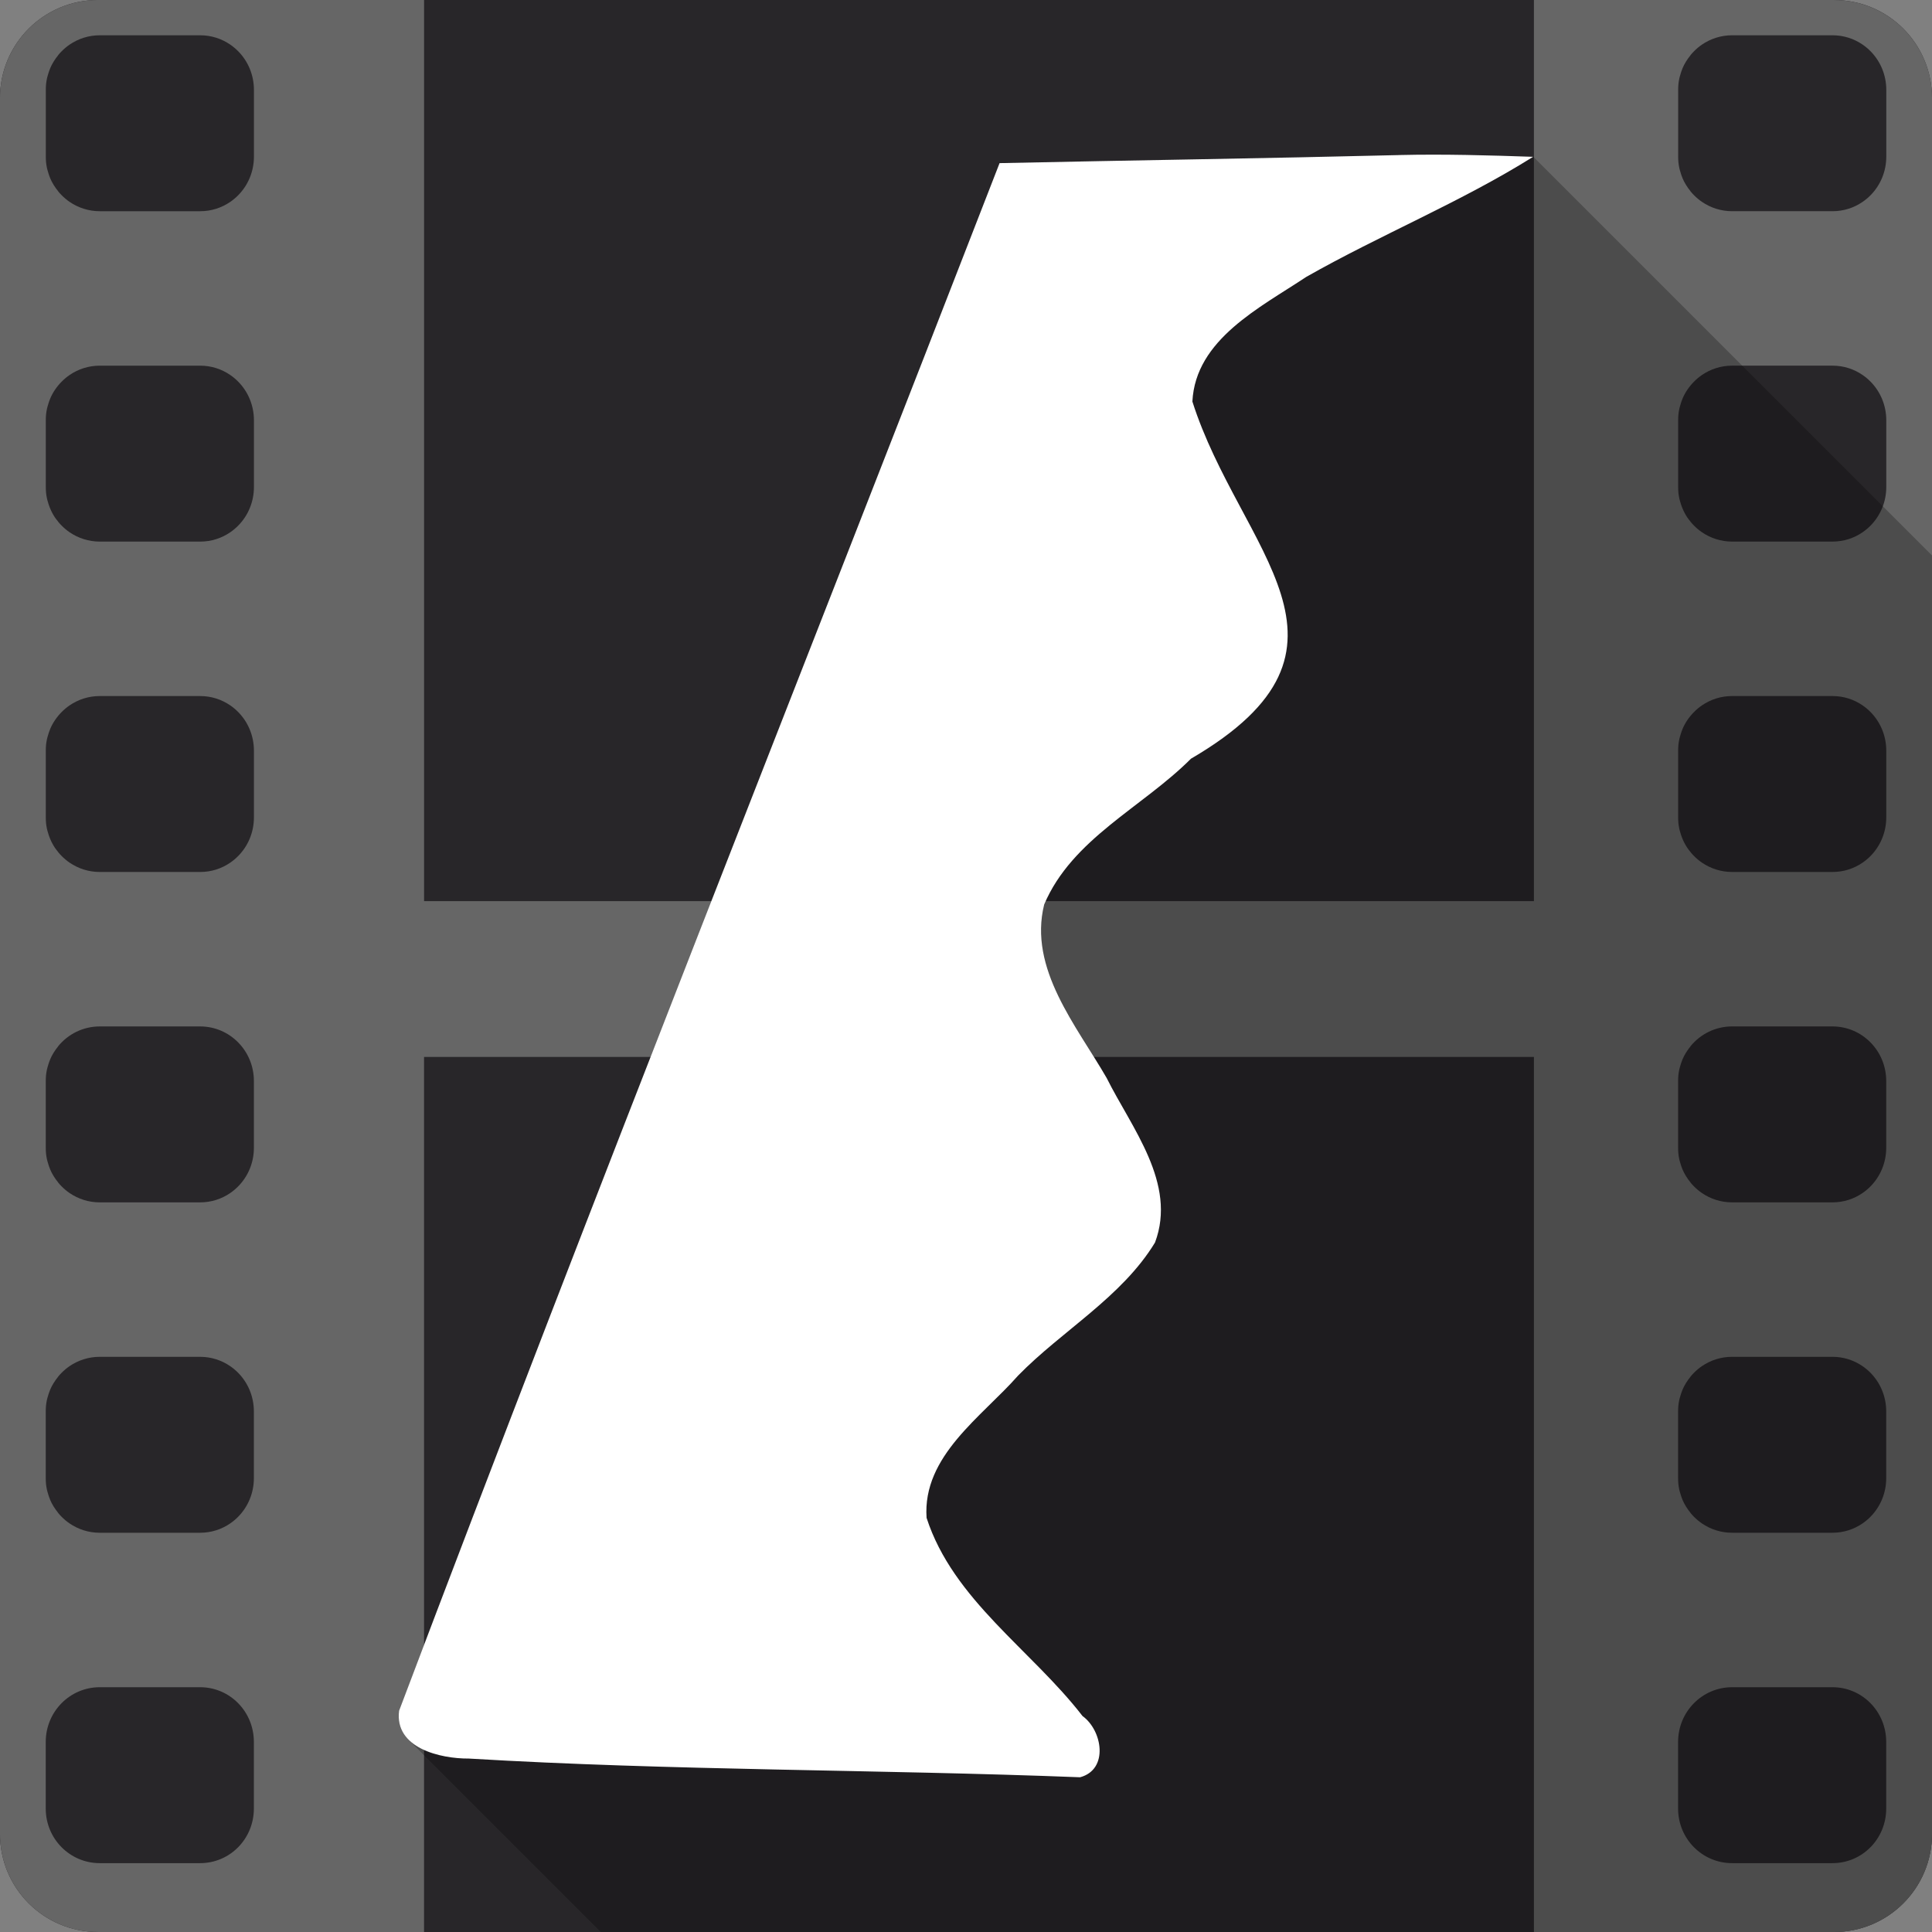<?xml version="1.0" encoding="UTF-8" standalone="no"?>
<!-- Created with Inkscape (http://www.inkscape.org/) -->

<svg
   xmlns:dc="http://purl.org/dc/elements/1.1/"
   xmlns:cc="http://creativecommons.org/ns#"
   xmlns:rdf="http://www.w3.org/1999/02/22-rdf-syntax-ns#"
   xmlns:svg="http://www.w3.org/2000/svg"
   xmlns="http://www.w3.org/2000/svg"
   xmlns:sodipodi="http://sodipodi.sourceforge.net/DTD/sodipodi-0.dtd"
   xmlns:inkscape="http://www.inkscape.org/namespaces/inkscape"
   id="svg2"
   height="100%"
   width="100%"
   version="1.1"
   viewBox="0 0 512 512"
   inkscape:version="0.91 r13725"
   sodipodi:docname="flowblade.svg">
  <rect x="0" y="0" width="512" height="512" fill="#808080" stroke="none"/>
  <sodipodi:namedview
     pagecolor="#ffffff"
     bordercolor="#666666"
     borderopacity="1"
     objecttolerance="10"
     gridtolerance="10"
     guidetolerance="10"
     inkscape:pageopacity="0"
     inkscape:pageshadow="2"
     inkscape:window-width="1366"
     inkscape:window-height="709"
     id="namedview2369"
     showgrid="false"
     inkscape:zoom="0.4609375"
     inkscape:cx="472.94915"
     inkscape:cy="240.81356"
     inkscape:window-x="-2"
     inkscape:window-y="-3"
     inkscape:window-maximized="1"
     inkscape:current-layer="svg2" />
  <defs
     id="defs4">
    <clipPath
       id="0">
      <path
         id="path7"
         d="m26 0c-14.397 0-26 11.603-26 26v460c0 14.397 11.603 26 26 26h460c14.397 0 26-11.603 26-26v-460c0-14.397-11.6-26-26-26h-460" />
    </clipPath>
    <radialGradient
       id="1"
       gradientUnits="userSpaceOnUse"
       cy="148.92"
       cx="165.45"
       gradientTransform="matrix(1.522 1.522 -.615 .615 -4.145 -228.4)"
       r="256">
      <stop
         id="stop10"
         stop-color="#494949"
         offset="0" />
      <stop
         id="stop12"
         stop-color="#19171c"
         offset="1" />
    </radialGradient>
    <clipPath
       id="0-2">
      <path
         inkscape:connector-curvature="0"
         id="path7-7"
         d="M 26,0 C 11.603,0 0,11.603 0,26 l 0,460 c 0,14.397 11.603,26 26,26 l 460,0 c 14.397,0 26,-11.603 26,-26 L 512,26 C 512,11.603 500.4,0 486,0 L 26,0" />
    </clipPath>
    <radialGradient
       id="1-5"
       gradientUnits="userSpaceOnUse"
       cy="148.92"
       cx="165.45"
       gradientTransform="matrix(1.522,1.522,-0.615,0.615,-4.15,-228.405)"
       r="256">
      <stop
         id="stop10-6"
         stop-color="#494949"
         offset="0" />
      <stop
         id="stop12-0"
         stop-color="#19171c"
         offset="1" />
    </radialGradient>
  </defs>
  <path
     inkscape:connector-curvature="0"
     style="fill:#282629"
     id="path14"
     d="m 25.995,-0.005 c -14.397,0 -26,11.603 -26,26 l 0,460 c 0,14.397 11.603,26 26,26 l 460,0 c 14.397,0 26,-11.603 26,-26 l 0,-460 c 0,-14.397 -11.6,-26 -26,-26 l -460,0" />
  <path
     inkscape:connector-curvature="0"
     style="fill:#666666;fill-rule:evenodd"
     id="path4238"
     d="m 25.995,-0.005 c -14.397,0 -26,11.603 -26,26 l 0,460 c 0,14.397 11.603,26 26,26 l 86.38,0 0,-231.9 294.13,0 0,231.91 79.5,0 c 14.397,0 26,-11.603 26,-26 l 0,-460 c 0,-14.397 -11.603,-26 -26,-26 l -79.5,0 0,238.81 -294.12,0 0,-238.81 -86.37,0 m 0.438,9.344 26.594,0 c 2.962,0 5.695,0.914 7.969,2.469 0.764,0.523 1.477,1.121 2.125,1.781 2.575,2.621 4.156,6.234 4.156,10.25 l 0,17.625 c 0,4.02 -1.581,7.629 -4.156,10.25 -0.648,0.66 -1.361,1.258 -2.125,1.781 -2.273,1.561 -5.01,2.469 -7.969,2.469 l -26.594,0 c -2.962,0 -5.716,-0.908 -8,-2.469 -0.768,-0.523 -1.473,-1.121 -2.125,-1.781 -0.318,-0.322 -0.619,-0.649 -0.906,-1 -0.005,-0.006 0.005,-0.025 0,-0.031 -0.87,-1.066 -1.614,-2.239 -2.156,-3.531 -0.004,-0.009 0.004,-0.022 0,-0.031 -0.177,-0.425 -0.331,-0.868 -0.469,-1.313 -0.003,-0.009 0.003,-0.021 0,-0.031 -0.137,-0.445 -0.281,-0.881 -0.375,-1.344 -0.002,-0.01 0.002,-0.021 0,-0.031 -0.093,-0.463 -0.17,-0.928 -0.219,-1.406 -10e-4,-0.01 0.001,-0.021 0,-0.031 -0.048,-0.478 -0.062,-0.977 -0.063,-1.469 l 0,-17.656 0,-0.031 c 0,-0.492 0.016,-0.99 0.063,-1.469 0.001,-0.01 -10e-4,-0.021 0,-0.031 0.048,-0.478 0.126,-0.944 0.219,-1.406 0.002,-0.01 -0.002,-0.021 0,-0.031 0.093,-0.462 0.239,-0.899 0.375,-1.344 0.003,-0.009 -0.003,-0.022 0,-0.031 0.137,-0.445 0.292,-0.888 0.469,-1.313 0.004,-0.009 -0.004,-0.022 0,-0.031 0.54,-1.292 1.288,-2.466 2.156,-3.531 0.005,-0.006 -0.005,-0.025 0,-0.031 0.287,-0.351 0.588,-0.678 0.906,-1 0.652,-0.66 1.357,-1.258 2.125,-1.781 2.284,-1.555 5.04,-2.469 8,-2.469 m 432.59,0 26.594,0 c 2.962,0 5.695,0.914 7.969,2.469 0.764,0.523 1.477,1.121 2.125,1.781 2.575,2.621 4.156,6.234 4.156,10.25 l 0,17.625 c 0,4.02 -1.581,7.629 -4.156,10.25 -0.648,0.66 -1.361,1.258 -2.125,1.781 -2.273,1.561 -5.01,2.469 -7.969,2.469 l -26.594,0 c -2.962,0 -5.716,-0.908 -8,-2.469 -0.768,-0.523 -1.473,-1.121 -2.125,-1.781 -0.318,-0.322 -0.619,-0.649 -0.906,-1 -0.005,-0.006 0.005,-0.025 0,-0.031 -0.87,-1.066 -1.614,-2.239 -2.156,-3.531 -0.004,-0.009 0.004,-0.022 0,-0.031 -0.177,-0.425 -0.331,-0.868 -0.469,-1.313 -0.003,-0.009 0.003,-0.021 0,-0.031 -0.137,-0.445 -0.281,-0.881 -0.375,-1.344 -0.002,-0.01 0.002,-0.021 0,-0.031 -0.093,-0.463 -0.17,-0.928 -0.219,-1.406 -0.001,-0.01 10e-4,-0.021 0,-0.031 -0.048,-0.478 -0.062,-0.977 -0.063,-1.469 l 0,-17.656 0,-0.031 c 0,-0.492 0.016,-0.99 0.063,-1.469 10e-4,-0.01 -0.001,-0.021 0,-0.031 0.048,-0.478 0.126,-0.944 0.219,-1.406 0.002,-0.01 -0.002,-0.021 0,-0.031 0.093,-0.462 0.239,-0.899 0.375,-1.344 0.003,-0.009 -0.003,-0.022 0,-0.031 0.137,-0.445 0.292,-0.888 0.469,-1.313 0.004,-0.009 -0.004,-0.022 0,-0.031 0.54,-1.292 1.288,-2.466 2.156,-3.531 0.005,-0.006 -0.005,-0.025 0,-0.031 0.287,-0.351 0.588,-0.678 0.906,-1 0.652,-0.66 1.357,-1.258 2.125,-1.781 2.284,-1.555 5.04,-2.469 8,-2.469 m -432.59,87.56 26.594,0 c 2.962,0 5.695,0.908 7.969,2.469 0.764,0.523 1.477,1.121 2.125,1.781 2.575,2.621 4.156,6.234 4.156,10.25 l 0,17.625 c 0,4.02 -1.581,7.629 -4.156,10.25 -0.648,0.66 -1.361,1.258 -2.125,1.781 -2.273,1.561 -5.01,2.469 -7.969,2.469 l -26.596,0 c -2.962,0 -5.716,-0.914 -8,-2.469 -0.768,-0.523 -1.473,-1.121 -2.125,-1.781 -0.318,-0.322 -0.619,-0.649 -0.906,-1 -0.005,-0.006 0.005,-0.025 0,-0.031 -0.292,-0.358 -0.586,-0.708 -0.844,-1.094 -0.52,-0.777 -0.948,-1.592 -1.313,-2.469 -0.177,-0.425 -0.331,-0.868 -0.469,-1.313 -0.003,-0.01 0.003,-0.021 0,-0.031 -0.137,-0.445 -0.281,-0.881 -0.375,-1.344 -0.002,-0.01 0.002,-0.021 0,-0.031 -0.093,-0.463 -0.17,-0.928 -0.219,-1.406 -10e-4,-0.01 0.001,-0.021 0,-0.031 -0.048,-0.478 -0.062,-0.977 -0.063,-1.469 l 0,-17.656 0,-0.031 c 0,-0.492 0.016,-0.99 0.063,-1.469 0.001,-0.01 -10e-4,-0.021 0,-0.031 0.048,-0.478 0.126,-0.944 0.219,-1.406 0.002,-0.01 -0.002,-0.021 0,-0.031 0.093,-0.462 0.239,-0.899 0.375,-1.344 0.003,-0.009 -0.003,-0.022 0,-0.031 0.137,-0.445 0.292,-0.888 0.469,-1.313 0.004,-0.009 -0.004,-0.022 0,-0.031 0.181,-0.433 0.373,-0.84 0.594,-1.25 0.445,-0.829 0.973,-1.592 1.563,-2.313 0.287,-0.351 0.588,-0.678 0.906,-1 0.652,-0.66 1.357,-1.258 2.125,-1.781 2.284,-1.561 5.04,-2.469 8,-2.469 m 432.59,0 26.594,0 c 2.962,0 5.695,0.908 7.969,2.469 0.764,0.523 1.477,1.121 2.125,1.781 2.575,2.621 4.156,6.234 4.156,10.25 l 0,17.625 c 0,4.02 -1.581,7.629 -4.156,10.25 -0.648,0.66 -1.361,1.258 -2.125,1.781 -2.273,1.561 -5.01,2.469 -7.969,2.469 l -26.594,0 c -2.962,0 -5.716,-0.914 -8,-2.469 -0.768,-0.523 -1.473,-1.121 -2.125,-1.781 -0.318,-0.322 -0.619,-0.649 -0.906,-1 -0.005,-0.006 0.005,-0.025 0,-0.031 -0.292,-0.358 -0.586,-0.708 -0.844,-1.094 -0.52,-0.777 -0.948,-1.592 -1.313,-2.469 -0.177,-0.425 -0.331,-0.868 -0.469,-1.313 -0.003,-0.01 0.003,-0.021 0,-0.031 -0.137,-0.445 -0.281,-0.881 -0.375,-1.344 -0.002,-0.01 0.002,-0.021 0,-0.031 -0.093,-0.463 -0.17,-0.928 -0.219,-1.406 -0.001,-0.01 10e-4,-0.021 0,-0.031 -0.048,-0.478 -0.062,-0.977 -0.063,-1.469 l 0,-17.656 0,-0.031 c 0,-0.492 0.016,-0.99 0.063,-1.469 10e-4,-0.01 -0.001,-0.021 0,-0.031 0.048,-0.478 0.126,-0.944 0.219,-1.406 0.002,-0.01 -0.002,-0.021 0,-0.031 0.093,-0.462 0.239,-0.899 0.375,-1.344 0.003,-0.009 -0.003,-0.022 0,-0.031 0.137,-0.445 0.292,-0.888 0.469,-1.313 0.004,-0.009 -0.004,-0.022 0,-0.031 0.181,-0.433 0.373,-0.84 0.594,-1.25 0.445,-0.829 0.973,-1.592 1.563,-2.313 0.287,-0.351 0.588,-0.678 0.906,-1 0.652,-0.66 1.357,-1.258 2.125,-1.781 2.284,-1.561 5.04,-2.469 8,-2.469 m -432.59,87.56 26.594,0 c 2.962,0 5.695,0.908 7.969,2.469 0.764,0.523 1.477,1.121 2.125,1.781 2.575,2.621 4.156,6.234 4.156,10.25 l 0,17.625 c 0,4.02 -1.581,7.629 -4.156,10.25 -0.648,0.66 -1.361,1.258 -2.125,1.781 -2.273,1.561 -5.01,2.469 -7.969,2.469 l -26.596,0 c -2.962,0 -5.716,-0.914 -8,-2.469 -0.768,-0.523 -1.473,-1.121 -2.125,-1.781 -0.318,-0.322 -0.619,-0.649 -0.906,-1 -0.005,-0.006 0.005,-0.025 0,-0.031 -0.292,-0.358 -0.586,-0.708 -0.844,-1.094 -0.52,-0.777 -0.948,-1.592 -1.313,-2.469 -0.177,-0.425 -0.331,-0.868 -0.469,-1.313 -0.003,-0.01 0.003,-0.021 0,-0.031 -0.137,-0.445 -0.281,-0.881 -0.375,-1.344 -0.002,-0.01 0.002,-0.021 0,-0.031 -0.093,-0.463 -0.17,-0.928 -0.219,-1.406 -0.001,-0.01 10e-4,-0.021 0,-0.031 -0.048,-0.478 -0.062,-0.977 -0.063,-1.469 l 0,-17.656 0,-0.031 c 0,-0.492 0.016,-0.99 0.063,-1.469 10e-4,-0.01 -0.001,-0.021 0,-0.031 0.048,-0.478 0.126,-0.944 0.219,-1.406 0.002,-0.01 -0.002,-0.021 0,-0.031 0.093,-0.462 0.239,-0.899 0.375,-1.344 0.003,-0.009 -0.003,-0.022 0,-0.031 0.137,-0.445 0.292,-0.888 0.469,-1.313 0.004,-0.009 -0.004,-0.022 0,-0.031 0.181,-0.433 0.373,-0.84 0.594,-1.25 0.445,-0.829 0.973,-1.592 1.563,-2.313 0.287,-0.351 0.588,-0.678 0.906,-1 0.652,-0.66 1.357,-1.258 2.125,-1.781 2.284,-1.561 5.04,-2.469 8,-2.469 m 432.59,0 26.594,0 c 2.962,0 5.695,0.908 7.969,2.469 0.764,0.523 1.477,1.121 2.125,1.781 2.575,2.621 4.156,6.234 4.156,10.25 l 0,17.625 c 0,4.02 -1.581,7.629 -4.156,10.25 -0.648,0.66 -1.361,1.258 -2.125,1.781 -2.273,1.561 -5.01,2.469 -7.969,2.469 l -26.594,0 c -2.962,0 -5.716,-0.914 -8,-2.469 -0.768,-0.523 -1.473,-1.121 -2.125,-1.781 -0.318,-0.322 -0.619,-0.649 -0.906,-1 -0.005,-0.006 0.005,-0.025 0,-0.031 -0.292,-0.358 -0.586,-0.708 -0.844,-1.094 -0.52,-0.777 -0.948,-1.592 -1.313,-2.469 -0.177,-0.425 -0.331,-0.868 -0.469,-1.313 -0.003,-0.01 0.003,-0.021 0,-0.031 -0.137,-0.445 -0.281,-0.881 -0.375,-1.344 -0.002,-0.01 0.002,-0.021 0,-0.031 -0.093,-0.463 -0.17,-0.928 -0.219,-1.406 -0.001,-0.01 10e-4,-0.021 0,-0.031 -0.048,-0.478 -0.062,-0.977 -0.063,-1.469 l 0,-17.656 0,-0.031 c 0,-0.492 0.016,-0.99 0.063,-1.469 10e-4,-0.01 -0.001,-0.021 0,-0.031 0.048,-0.478 0.126,-0.944 0.219,-1.406 0.002,-0.01 -0.002,-0.021 0,-0.031 0.093,-0.462 0.239,-0.899 0.375,-1.344 0.003,-0.009 -0.003,-0.022 0,-0.031 0.137,-0.445 0.292,-0.888 0.469,-1.313 0.004,-0.009 -0.004,-0.022 0,-0.031 0.181,-0.433 0.373,-0.84 0.594,-1.25 0.445,-0.829 0.973,-1.592 1.563,-2.313 0.287,-0.351 0.588,-0.678 0.906,-1 0.652,-0.66 1.357,-1.258 2.125,-1.781 2.284,-1.561 5.04,-2.469 8,-2.469 m -432.59,87.56 26.594,0 c 3.957,0 7.517,1.627 10.09,4.25 2.575,2.621 4.156,6.234 4.156,10.25 l 0,17.625 c 0,4.02 -1.581,7.629 -4.156,10.25 -0.648,0.66 -1.361,1.258 -2.125,1.781 -2.273,1.561 -5.01,2.469 -7.969,2.469 l -26.596,0 c -2.962,0 -5.716,-0.908 -8,-2.469 -0.768,-0.523 -1.473,-1.121 -2.125,-1.781 -0.318,-0.322 -0.619,-0.649 -0.906,-1 -0.005,-0.006 0.005,-0.025 0,-0.031 -0.87,-1.066 -1.614,-2.239 -2.156,-3.531 -0.004,-0.009 0.004,-0.022 0,-0.031 -0.177,-0.425 -0.331,-0.868 -0.469,-1.313 -0.003,-0.01 0.003,-0.021 0,-0.031 -0.137,-0.445 -0.281,-0.881 -0.375,-1.344 -0.002,-0.01 0.002,-0.021 0,-0.031 -0.093,-0.463 -0.17,-0.928 -0.219,-1.406 -10e-4,-0.01 0.001,-0.021 0,-0.031 -0.048,-0.478 -0.062,-0.977 -0.063,-1.469 l 0,-17.656 0,-0.031 c 0,-0.492 0.016,-0.99 0.063,-1.469 0.001,-0.01 -10e-4,-0.021 0,-0.031 0.048,-0.478 0.126,-0.944 0.219,-1.406 0.002,-0.01 -0.002,-0.021 0,-0.031 0.093,-0.462 0.239,-0.899 0.375,-1.344 0.003,-0.009 -0.003,-0.022 0,-0.031 0.137,-0.445 0.292,-0.888 0.469,-1.313 0.004,-0.009 -0.004,-0.022 0,-0.031 0.54,-1.292 1.288,-2.466 2.156,-3.531 0.005,-0.006 -0.005,-0.025 0,-0.031 2.626,-3.212 6.589,-5.25 11.03,-5.25 m 432.59,-0.001 26.594,0 c 3.957,0 7.517,1.627 10.09,4.25 2.575,2.621 4.156,6.234 4.156,10.25 l 0,17.625 c 0,4.02 -1.581,7.629 -4.156,10.25 -0.648,0.66 -1.361,1.258 -2.125,1.781 -2.273,1.561 -5.01,2.469 -7.969,2.469 l -26.594,0 c -2.962,0 -5.716,-0.908 -8,-2.469 -0.768,-0.523 -1.473,-1.121 -2.125,-1.781 -0.318,-0.322 -0.619,-0.649 -0.906,-1 -0.005,-0.006 0.005,-0.025 0,-0.031 -0.87,-1.066 -1.614,-2.239 -2.156,-3.531 -0.004,-0.009 0.004,-0.022 0,-0.031 -0.177,-0.425 -0.331,-0.868 -0.469,-1.313 -0.003,-0.01 0.003,-0.021 0,-0.031 -0.137,-0.445 -0.281,-0.881 -0.375,-1.344 -0.002,-0.01 0.002,-0.021 0,-0.031 -0.093,-0.463 -0.17,-0.928 -0.219,-1.406 -0.001,-0.01 10e-4,-0.021 0,-0.031 -0.048,-0.478 -0.062,-0.977 -0.063,-1.469 l 0,-17.656 0,-0.031 c 0,-0.492 0.016,-0.99 0.063,-1.469 10e-4,-0.01 -0.001,-0.021 0,-0.031 0.048,-0.478 0.126,-0.944 0.219,-1.406 0.002,-0.01 -0.002,-0.021 0,-0.031 0.093,-0.462 0.239,-0.899 0.375,-1.344 0.003,-0.009 -0.003,-0.022 0,-0.031 0.137,-0.445 0.292,-0.888 0.469,-1.313 0.004,-0.009 -0.004,-0.022 0,-0.031 0.54,-1.292 1.288,-2.466 2.156,-3.531 0.005,-0.006 -0.005,-0.025 0,-0.031 2.626,-3.212 6.589,-5.25 11.03,-5.25 m -432.59,87.56 26.594,0 c 2.962,0 5.695,0.914 7.969,2.469 0.764,0.523 1.477,1.121 2.125,1.781 2.575,2.621 4.156,6.234 4.156,10.25 l 0,17.625 c 0,4.02 -1.581,7.629 -4.156,10.25 -0.648,0.66 -1.361,1.258 -2.125,1.781 -2.273,1.561 -5.01,2.469 -7.969,2.469 l -26.596,0 c -2.962,0 -5.716,-0.908 -8,-2.469 -0.768,-0.523 -1.473,-1.121 -2.125,-1.781 -0.318,-0.322 -0.619,-0.649 -0.906,-1 -0.005,-0.006 0.005,-0.025 0,-0.031 -0.87,-1.066 -1.614,-2.239 -2.156,-3.531 -0.004,-0.009 0.004,-0.022 0,-0.031 -0.177,-0.425 -0.331,-0.868 -0.469,-1.313 -0.003,-0.01 0.003,-0.021 0,-0.031 -0.137,-0.445 -0.281,-0.881 -0.375,-1.344 -0.002,-0.01 0.002,-0.021 0,-0.031 -0.093,-0.463 -0.17,-0.928 -0.219,-1.406 -0.001,-0.01 10e-4,-0.021 0,-0.031 -0.048,-0.478 -0.062,-0.977 -0.063,-1.469 l 0,-17.656 0,-0.031 c 0,-0.492 0.016,-0.99 0.063,-1.469 10e-4,-0.01 -0.001,-0.021 0,-0.031 0.048,-0.478 0.126,-0.944 0.219,-1.406 0.002,-0.01 -0.002,-0.021 0,-0.031 0.093,-0.462 0.239,-0.899 0.375,-1.344 0.003,-0.009 -0.003,-0.022 0,-0.031 0.137,-0.445 0.292,-0.888 0.469,-1.313 0.004,-0.009 -0.004,-0.022 0,-0.031 0.54,-1.292 1.288,-2.466 2.156,-3.531 0.005,-0.006 -0.005,-0.025 0,-0.031 0.287,-0.351 0.588,-0.678 0.906,-1 0.652,-0.66 1.357,-1.258 2.125,-1.781 2.284,-1.555 5.04,-2.469 8,-2.469 m 432.59,-0.001 26.594,0 c 2.962,0 5.695,0.914 7.969,2.469 0.764,0.523 1.477,1.121 2.125,1.781 2.575,2.621 4.156,6.234 4.156,10.25 l 0,17.625 c 0,4.02 -1.581,7.629 -4.156,10.25 -0.648,0.66 -1.361,1.258 -2.125,1.781 -2.273,1.561 -5.01,2.469 -7.969,2.469 l -26.594,0 c -2.962,0 -5.716,-0.908 -8,-2.469 -0.768,-0.523 -1.473,-1.121 -2.125,-1.781 -0.318,-0.322 -0.619,-0.649 -0.906,-1 -0.005,-0.006 0.005,-0.025 0,-0.031 -0.87,-1.066 -1.614,-2.239 -2.156,-3.531 -0.004,-0.009 0.004,-0.022 0,-0.031 -0.177,-0.425 -0.331,-0.868 -0.469,-1.313 -0.003,-0.01 0.003,-0.021 0,-0.031 -0.137,-0.445 -0.281,-0.881 -0.375,-1.344 -0.002,-0.01 0.002,-0.021 0,-0.031 -0.093,-0.463 -0.17,-0.928 -0.219,-1.406 -10e-4,-0.01 0.001,-0.021 0,-0.031 -0.048,-0.478 -0.062,-0.977 -0.063,-1.469 l 0,-17.656 0,-0.031 c 0,-0.492 0.016,-0.99 0.063,-1.469 0.001,-0.01 -10e-4,-0.021 0,-0.031 0.048,-0.478 0.126,-0.944 0.219,-1.406 0.002,-0.01 -0.002,-0.021 0,-0.031 0.093,-0.462 0.239,-0.899 0.375,-1.344 0.003,-0.009 -0.003,-0.022 0,-0.031 0.137,-0.445 0.292,-0.888 0.469,-1.313 0.004,-0.009 -0.004,-0.022 0,-0.031 0.54,-1.292 1.288,-2.466 2.156,-3.531 0.005,-0.006 -0.005,-0.025 0,-0.031 0.287,-0.351 0.588,-0.678 0.906,-1 0.652,-0.66 1.357,-1.258 2.125,-1.781 2.284,-1.555 5.04,-2.469 8,-2.469 m -432.59,87.56 26.594,0 c 7.898,0 14.25,6.468 14.25,14.5 l 0,17.656 c 0,8.03 -6.352,14.469 -14.25,14.469 l -26.596,0 c -7.898,0 -14.313,-6.437 -14.313,-14.469 l 0,-17.656 c 0,-8.03 6.414,-14.5 14.313,-14.5 m 432.59,0 26.594,0 c 7.898,0 14.25,6.468 14.25,14.5 l 0,17.656 c 0,8.03 -6.352,14.469 -14.25,14.469 l -26.594,0 c -7.898,0 -14.313,-6.437 -14.313,-14.469 l 0,-17.656 c 0,-8.03 6.414,-14.5 14.313,-14.5" />
  <g
     style="opacity:0.25"
     id="g4694"
     clip-path="url(#0-2)"
     transform="translate(-0.005,-0.005)">
    <path
       inkscape:connector-curvature="0"
       id="path4696"
       d="m 370.83,41.1 c -35.31,0.875 -70.62,1.375 -105.93,2.135 l 353.55,353.55 c 35.31,-0.759 70.62,-1.26 105.93,-2.135 z" />
    <path
       inkscape:connector-curvature="0"
       id="path4698"
       d="M 264.91,43.24 C 211.85,179.94 157.62,316.22 105.78,453.37 L 459.33,806.92 C 511.16,669.77 565.4,533.49 618.46,396.79 Z" />
    <path
       inkscape:connector-curvature="0"
       id="path4700"
       d="m 105.78,453.37 c -0.424,3.287 0.635,5.792 2.515,7.672 l 353.55,353.55 c -1.88,-1.88 -2.938,-4.385 -2.515,-7.672 z" />
    <path
       inkscape:connector-curvature="0"
       id="path4702"
       d="m 108.3,461.04 c 3.793,3.793 10.928,5.04 15.97,5 l 353.55,353.55 c -5.04,0.032 -12.177,-1.211 -15.97,-5 z" />
    <path
       inkscape:connector-curvature="0"
       id="path4704"
       d="m 124.27,466.04 c 53.926,3.219 108.08,2.856 161.99,4.957 l 353.55,353.55 c -53.912,-2.101 -108.06,-1.738 -161.99,-4.957 z" />
    <path
       inkscape:connector-curvature="0"
       id="path4706"
       d="m 286.25,471 c 7.08,-1.913 6.112,-10.919 1.774,-15.257 l 353.55,353.55 c 4.338,4.338 5.303,13.345 -1.774,15.257 z" />
    <path
       inkscape:connector-curvature="0"
       id="path4708"
       d="m 288.03,455.74 c -0.356,-0.356 -0.735,-0.68 -1.133,-0.967 l 353.55,353.55 c 0.399,0.287 0.777,0.611 1.133,0.967 z" />
    <path
       inkscape:connector-curvature="0"
       id="path4710"
       d="m 286.89,454.78 c -13.577,-17.573 -34.26,-30.751 -41.33,-52.52 l 353.55,353.55 c 7.07,21.764 27.752,34.942 41.33,52.52 z" />
    <path
       inkscape:connector-curvature="0"
       id="path4712"
       d="m 245.56,402.26 c -1.127,-16.406 14.607,-26.751 24.25,-37.7 l 353.55,353.55 c -9.644,10.949 -25.378,21.294 -24.25,37.7 z" />
    <path
       inkscape:connector-curvature="0"
       id="path4714"
       d="m 269.82,364.56 c 11.695,-11.967 27.471,-20.764 36.29,-35.27 l 353.55,353.55 c -8.821,14.502 -24.596,23.3 -36.29,35.27 z" />
    <path
       inkscape:connector-curvature="0"
       id="path4716"
       d="m 306.11,329.29 c 5.876,-15.664 -6.225,-30.38 -12.809,-43.592 l 353.55,353.55 c 6.583,13.212 18.685,27.928 12.809,43.592 z" />
    <path
       inkscape:connector-curvature="0"
       id="path4718"
       d="m 293.3,285.7 c -7.974,-13.833 -20.779,-28.937 -16.566,-45.983 l 353.55,353.55 c -4.213,17.05 8.592,32.15 16.566,45.983 z" />
    <path
       inkscape:connector-curvature="0"
       id="path4720"
       d="m 276.73,239.72 c 7.41,-17.453 26.03,-25.735 38.906,-38.642 l 353.55,353.55 c -12.876,12.907 -31.496,21.19 -38.906,38.642 z" />
    <path
       inkscape:connector-curvature="0"
       id="path4722"
       d="m 315.64,201.08 c 50.5,-29.459 12.94,-55.18 0.374,-94.65 l 353.55,353.55 c 12.566,39.473 50.13,65.19 -0.374,94.65 z" />
    <path
       inkscape:connector-curvature="0"
       id="path4724"
       d="m 316.01,106.43 c 0.825,-16.492 18,-24.924 30.16,-33.02 l 353.55,353.55 c -12.16,8.095 -29.339,16.527 -30.16,33.02 z" />
    <path
       inkscape:connector-curvature="0"
       id="path4726"
       d="m 346.18,73.41 c 19.648,-11.168 40.97,-19.822 60.14,-31.835 l 353.55,353.55 c -19.17,12.01 -40.489,20.667 -60.14,31.835 z" />
    <path
       inkscape:connector-curvature="0"
       id="path4728"
       d="m 406.31,41.571 c -11.822,-0.41 -23.651,-0.747 -35.48,-0.47 l 353.55,353.55 c 11.829,-0.277 23.658,0.059 35.48,0.47 z" />
  </g>
  <path
     inkscape:connector-curvature="0"
     style="fill:#ffffff"
     id="path4730"
     d="m 370.825,41.095 c -35.31,0.875 -70.62,1.375 -105.93,2.135 -53.06,136.7 -107.29,272.98 -159.13,410.13 -1.279,9.92 10.944,12.724 18.485,12.676 53.926,3.219 108.08,2.856 161.99,4.957 7.657,-2.07 5.899,-12.445 0.64,-16.224 -13.577,-17.573 -34.26,-30.751 -41.33,-52.52 -1.127,-16.406 14.607,-26.751 24.25,-37.7 11.695,-11.967 27.471,-20.764 36.29,-35.27 5.876,-15.664 -6.225,-30.38 -12.809,-43.592 -7.974,-13.833 -20.779,-28.937 -16.566,-45.983 7.41,-17.453 26.03,-25.735 38.906,-38.642 50.5,-29.459 12.94,-55.18 0.374,-94.65 0.825,-16.492 18,-24.924 30.16,-33.02 19.648,-11.168 40.97,-19.822 60.14,-31.835 -11.822,-0.41 -23.651,-0.747 -35.48,-0.47" />
</svg>
